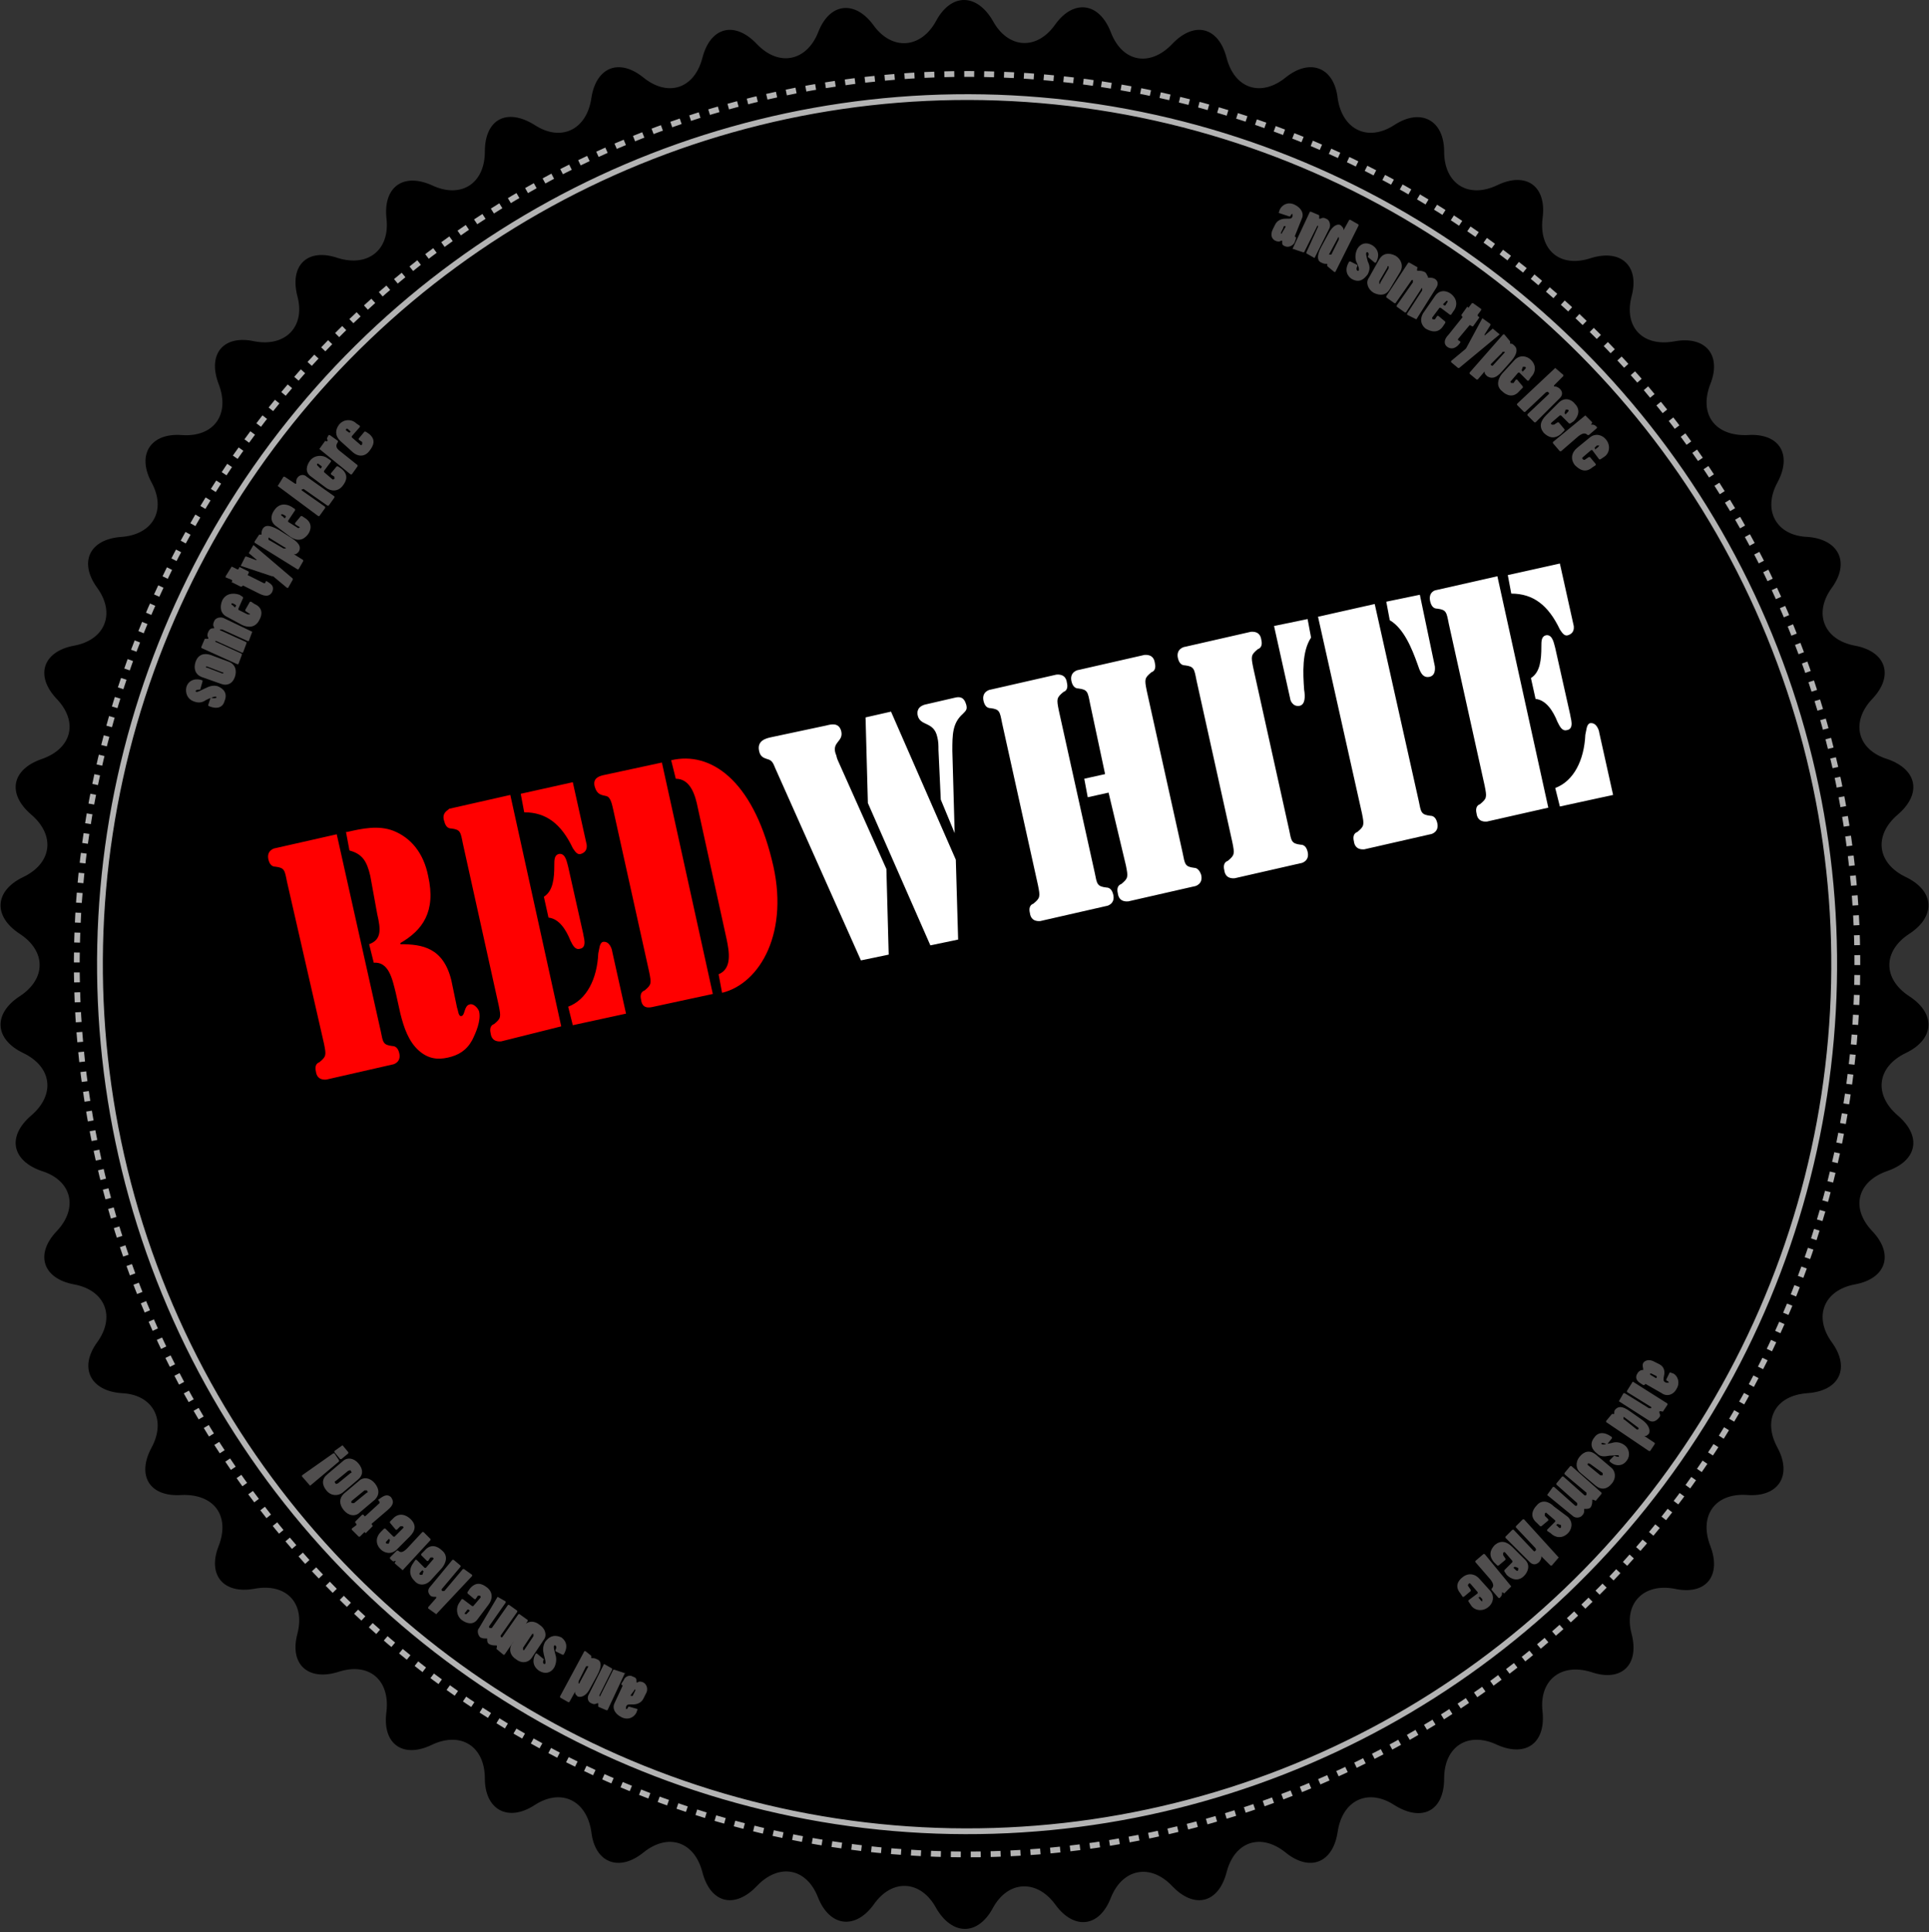 <?xml version="1.0" encoding="utf-8"?>
<!-- Generator: Adobe Illustrator 22.1.0, SVG Export Plug-In . SVG Version: 6.00 Build 0)  -->
<svg version="1.1" xmlns="http://www.w3.org/2000/svg" xmlns:xlink="http://www.w3.org/1999/xlink" x="0px" y="0px"
	 viewBox="0 0 166.7 167" style="enable-background:new 0 0 166.7 167;" xml:space="preserve">
<rect x="0" y="0" width="166.7" height="167" fill="#333333" stroke="none"/>
<style type="text/css">
	.st0{opacity:0.7;fill:#726F6F;}
	.st1{fill:#FF0000;}
	.st2{fill:#FFFFFF;}
	.st3{fill:none;}
	.st4{opacity:0.7;}
	.st5{fill:none;stroke:#FFFFFF;stroke-width:0.5;stroke-miterlimit:10;stroke-dasharray:0.86,0.86;}
	.st6{opacity:0.7;fill:none;stroke:#FFFFFF;stroke-width:0.5;stroke-miterlimit:10;}
</style>
<g id="black_x5F_background">
	<g id="bg_x5F_path">
		<path d="M80.9,1.8c1.3-2.4,3.5-2.4,4.9,0c1.3,2.4,3.8,2.6,5.4,0.3C92.8-0.1,95,0.2,96,2.8c1,2.6,3.4,3,5.3,1c1.9-2,4-1.5,4.7,1.2
			c0.7,2.7,3,3.4,5.1,1.7c2.1-1.7,4.2-0.9,4.5,1.8c0.4,2.7,2.6,3.8,4.9,2.3c2.3-1.5,4.3-0.4,4.3,2.3c0,2.8,2.1,4.1,4.6,2.9
			c2.5-1.2,4.3,0.1,3.9,2.9c-0.3,2.7,1.5,4.3,4.2,3.4c2.6-0.8,4.2,0.7,3.5,3.3c-0.7,2.7,1,4.4,3.7,3.9c2.7-0.5,4.1,1.2,3.1,3.7
			c-1,2.6,0.4,4.5,3.2,4.4c2.8-0.2,3.9,1.7,2.6,4.1c-1.3,2.4-0.1,4.6,2.6,4.7c2.7,0.2,3.7,2.2,2.1,4.4c-1.6,2.2-0.7,4.5,2,5
			c2.7,0.5,3.4,2.6,1.5,4.6c-1.9,2-1.3,4.4,1.3,5.2c2.6,0.9,3,3,0.9,4.8c-2.1,1.8-1.8,4.2,0.7,5.4c2.5,1.2,2.6,3.4,0.3,4.9
			c-2.3,1.5-2.3,3.9,0,5.4c2.3,1.5,2.2,3.7-0.3,4.9c-2.5,1.2-2.8,3.6-0.7,5.4c2.1,1.8,1.7,3.9-0.9,4.8c-2.6,0.9-3.2,3.2-1.3,5.2
			c1.9,2,1.2,4.1-1.5,4.6c-2.7,0.5-3.6,2.8-2,5c1.6,2.2,0.7,4.2-2.1,4.4c-2.8,0.2-3.9,2.3-2.6,4.7c1.3,2.4,0.1,4.3-2.6,4.1
			c-2.8-0.2-4.2,1.8-3.2,4.4c1,2.6-0.4,4.3-3.1,3.7c-2.7-0.5-4.4,1.3-3.7,3.9c0.7,2.7-0.9,4.2-3.5,3.3c-2.6-0.8-4.5,0.7-4.2,3.4
			c0.3,2.7-1.4,4-3.9,2.9c-2.5-1.2-4.6,0.1-4.6,2.9c0,2.8-1.9,3.8-4.3,2.3c-2.3-1.5-4.5-0.4-4.9,2.3c-0.4,2.7-2.4,3.5-4.5,1.8
			c-2.1-1.7-4.4-1-5.1,1.7c-0.7,2.7-2.8,3.2-4.7,1.2c-1.9-2-4.3-1.5-5.3,1c-1,2.6-3.2,2.8-4.8,0.6c-1.6-2.2-4.1-2.1-5.4,0.3
			c-1.3,2.4-3.5,2.4-4.9,0c-1.3-2.4-3.8-2.6-5.4-0.3c-1.6,2.2-3.8,1.9-4.8-0.6c-1-2.6-3.4-3-5.3-1c-1.9,2-4,1.5-4.7-1.2
			c-0.7-2.7-3-3.4-5.1-1.7c-2.1,1.7-4.2,0.9-4.5-1.8c-0.4-2.7-2.6-3.8-4.9-2.3c-2.3,1.5-4.3,0.4-4.3-2.3c0-2.8-2.1-4.1-4.6-2.9
			c-2.5,1.2-4.3-0.1-3.9-2.9c0.3-2.7-1.5-4.3-4.2-3.4c-2.6,0.8-4.2-0.7-3.5-3.3c0.7-2.7-1-4.4-3.7-3.9c-2.7,0.5-4.1-1.2-3.1-3.7
			c1-2.6-0.4-4.5-3.2-4.4c-2.8,0.2-3.9-1.7-2.6-4.1c1.3-2.4,0.1-4.6-2.6-4.7c-2.7-0.2-3.7-2.2-2.1-4.4c1.6-2.2,0.7-4.5-2-5
			c-2.7-0.5-3.4-2.6-1.5-4.6c1.9-2,1.3-4.4-1.3-5.2c-2.6-0.9-3-3-0.9-4.8c2.1-1.8,1.8-4.2-0.7-5.4c-2.5-1.2-2.6-3.4-0.3-4.9
			c2.3-1.5,2.3-3.9,0-5.4c-2.3-1.5-2.2-3.7,0.3-4.9c2.5-1.2,2.8-3.6,0.7-5.4c-2.1-1.8-1.7-3.9,0.9-4.8c2.6-0.9,3.2-3.2,1.3-5.2
			c-1.9-2-1.2-4.1,1.5-4.6c2.7-0.5,3.6-2.8,2-5c-1.6-2.2-0.7-4.2,2.1-4.4c2.7-0.2,3.9-2.3,2.6-4.7c-1.3-2.4-0.1-4.3,2.6-4.1
			c2.8,0.2,4.2-1.8,3.2-4.4c-1-2.6,0.4-4.3,3.1-3.7c2.7,0.5,4.4-1.3,3.7-3.9c-0.7-2.7,0.9-4.2,3.5-3.3c2.6,0.8,4.5-0.7,4.2-3.4
			c-0.3-2.7,1.4-4,3.9-2.9c2.5,1.2,4.6-0.1,4.6-2.9c0-2.8,1.9-3.8,4.3-2.3c2.3,1.5,4.5,0.4,4.9-2.3c0.4-2.7,2.4-3.5,4.5-1.8
			c2.1,1.7,4.4,1,5.1-1.7c0.7-2.7,2.8-3.2,4.7-1.2c1.9,2,4.3,1.5,5.3-1c1-2.6,3.2-2.8,4.8-0.6C77.1,4.4,79.6,4.2,80.9,1.8z"/>
	</g>
</g>
<g id="Grp_x5F_letters_around">
	<path id="letters_x5F_compound" class="st0" d="M17.3,59.6C17.3,59.6,17.3,59.6,17.3,59.6c-0.2,0-0.3,0-0.4,0.1c0,0,0,0.1,0.1,0.1
		c0.1,0,0.3-0.1,0.7-0.3c0.4-0.2,0.7-0.3,1.1-0.2c0.5,0.2,0.9,0.6,0.6,1.3C19.3,61,18.9,61.4,18,61c0,0,0,0,0-0.1l0.2-0.6
		c0,0,0,0,0.1,0c0.2,0.1,0.4,0,0.4,0c0-0.1,0-0.1-0.1-0.1c-0.1,0-0.4,0.1-0.8,0.3c-0.3,0.2-0.6,0.3-1.1,0.1
		c-0.5-0.2-0.7-0.7-0.6-1.2c0.2-0.7,0.9-0.8,1.4-0.6c0,0,0,0,0,0.1L17.3,59.6z M17.4,58.5c-0.5-0.2-0.7-0.7-0.5-1.3
		c0.2-0.6,0.7-0.8,1.3-0.6l1.6,0.6c0.5,0.2,0.7,0.7,0.5,1.3c-0.2,0.6-0.7,0.8-1.2,0.6L17.4,58.5z M19.2,58.2c0.1,0,0.1,0,0.1,0
		c0-0.1,0-0.1-0.1-0.1l-1.3-0.5c-0.1,0-0.1,0-0.1,0c0,0.1,0,0.1,0.1,0.1L19.2,58.2z M21.8,54.6C21.9,54.6,21.9,54.6,21.8,54.6
		l-0.3,0.8c0,0,0,0-0.1,0l-2.2-1c-0.1,0-0.1,0-0.2,0c0,0,0,0.1,0.1,0.1l2.2,1c0,0,0,0,0,0.1l-0.3,0.8c0,0,0,0-0.1,0l-2.2-1
		c-0.1,0-0.1,0-0.1,0c0,0,0,0.1,0.1,0.1l2.2,1c0,0,0,0,0,0.1l-0.3,0.8c0,0,0,0-0.1,0L17.4,56c0,0,0,0,0-0.1l0.3-0.7c0,0,0.3,0,0.3,0
		c0,0,0,0,0-0.1c-0.1-0.1-0.1-0.3,0-0.5c0.1-0.2,0.2-0.3,0.4-0.3c0.1,0,0.1,0,0.1,0c0,0,0-0.1,0-0.1c-0.1-0.1-0.1-0.3,0-0.5
		c0.1-0.3,0.5-0.4,0.8-0.3L21.8,54.6z M19.6,53.3C19,53,19,52.4,19.2,51.9c0.3-0.6,0.9-0.7,1.5-0.5l0.3,0.2c0,0,0,0,0,0.1l-0.4,0.9
		c0,0,0,0,0,0.1l0.8,0.4c0.1,0,0.1,0,0.2,0c0,0,0-0.1-0.1-0.1l-0.3-0.2c0,0,0,0,0-0.1l0.4-0.7c0,0,0.1,0,0.1,0l0.3,0.2
		c0.7,0.3,0.7,0.9,0.4,1.4c-0.3,0.6-0.9,0.7-1.5,0.4L19.6,53.3z M20.3,52.5C20.3,52.5,20.3,52.5,20.3,52.5c0.1-0.1,0.1-0.2,0.1-0.2
		c-0.3-0.2-0.4-0.2-0.4-0.1c0,0,0,0.1,0.1,0.1L20.3,52.5z M21,50.6C21,50.6,21,50.6,21,50.6c-0.1,0.1-0.1,0.1-0.2,0.1l-0.8-0.4
		c0,0,0,0,0,0c0.1-0.1,0.1-0.1,0-0.2l-0.5-0.2c0,0,0,0,0-0.1L20,49c0-0.1,0,0,0.1,0l0.4,0.2c0,0,0.1,0,0.1,0
		c0.1-0.2,0.1-0.2,0.1-0.2l0.8,0.4c0,0,0,0,0,0.1c-0.1,0.2-0.1,0.2-0.1,0.2l1.4,0.7c0,0,0.1,0,0.1,0c0.1-0.2,0.1-0.2,0.1-0.2
		c0.3,0.2,0.8,0.4,0.5,1c-0.2,0.3-0.5,0.4-1.1,0.1L21,50.6z M20.8,48.9C20.8,48.9,20.8,48.9,20.8,48.9l0.4-0.8c0,0,0,0,0.1,0
		l0.8,0.3c0,0,0,0,0.1,0c0,0,0,0,0,0l-0.7-0.6c0,0,0,0,0,0l0.4-0.7c0,0,0,0,0,0l3.4,2.9c0,0,0,0,0,0.1l-0.4,0.7c0,0,0,0-0.1,0
		l-1.2-1c0,0,0,0-0.1,0L20.8,48.9z M22.4,46.2c0,0,0.2,0,0.2,0c0,0,0,0,0-0.1c0-0.1,0-0.2,0.1-0.4c0.2-0.3,0.5-0.4,1.4,0.1l1.1,0.7
		c0.8,0.5,0.8,0.9,0.6,1.2c-0.1,0.1-0.2,0.2-0.3,0.2c0,0-0.1,0-0.1,0c0,0,0,0,0,0l0.8,0.5c0,0,0,0.1,0,0.1l-0.4,0.7c0,0,0,0-0.1,0
		L22,46.9c0,0,0-0.1,0-0.1L22.4,46.2z M24.5,47.4c0.1,0,0.2,0,0.2,0c0,0,0-0.1-0.1-0.1l-1.3-0.8c0,0-0.1-0.1-0.1,0c0,0,0,0.1,0,0.1
		c0,0,0,0.1,0.1,0.1L24.5,47.4z M23.9,45.5c-0.6-0.4-0.5-1-0.2-1.4c0.4-0.6,1-0.6,1.5-0.3l0.3,0.2c0,0,0,0,0,0.1L24.9,45
		c0,0,0,0,0,0.1l0.8,0.5c0.1,0.1,0.1,0,0.2,0c0,0,0-0.1-0.1-0.1l-0.3-0.2c0,0,0,0,0-0.1l0.5-0.6c0,0,0.1,0,0.1,0l0.3,0.2
		c0.6,0.4,0.5,1,0.2,1.4c-0.4,0.5-0.9,0.6-1.5,0.2L23.9,45.5z M24.6,44.8C24.6,44.8,24.7,44.8,24.6,44.8c0.1-0.1,0.1-0.1,0.1-0.2
		c-0.3-0.2-0.4-0.2-0.4-0.1c0,0,0,0.1,0.1,0.1L24.6,44.8z M24,42C24,41.9,24,41.9,24,42l0.5-0.8c0,0,0,0,0.1,0l0.9,0.6
		c0,0,0.1,0,0.1,0c0,0,0,0,0-0.1c0-0.1,0-0.3,0.1-0.4c0.1-0.2,0.5-0.4,0.8-0.1l2.4,1.7c0,0,0,0,0,0.1l-0.5,0.7c0,0,0,0-0.1,0l-2-1.4
		c-0.1-0.1-0.1,0-0.2,0s0,0.1,0,0.1l2,1.4c0,0,0,0,0,0.1l-0.5,0.7c0,0-0.1,0-0.1,0L24,42z M26.9,41.2c-0.6-0.4-0.4-1-0.1-1.4
		c0.4-0.5,1.1-0.5,1.5-0.2l0.3,0.2c0,0,0,0.1,0,0.1L28,40.7c0,0,0,0,0,0.1l0.7,0.6c0.1,0.1,0.1,0,0.2,0c0,0,0-0.1,0-0.2L28.6,41
		c0,0,0,0,0-0.1l0.5-0.6c0,0,0.1,0,0.1,0l0.3,0.2c0.6,0.5,0.5,1,0.1,1.5c-0.4,0.5-1,0.5-1.5,0.1L26.9,41.2z M27.7,40.5
		C27.7,40.5,27.7,40.5,27.7,40.5c0.1-0.1,0.1-0.1,0.1-0.2c-0.3-0.2-0.3-0.3-0.4-0.2c0,0,0,0.1,0,0.1L27.7,40.5z M27.6,38.8
		C27.6,38.7,27.6,38.7,27.6,38.8l0.5-0.7c0,0,0.2,0.1,0.2,0c0,0,0,0,0-0.1c-0.1-0.1,0-0.2,0.1-0.4c0,0,0,0,0.1,0l0.7,0.5
		c0,0,0,0,0,0.1C29,38.5,29,38.7,29.4,39l1.5,1.2c0,0,0,0.1,0,0.1L30.4,41c0,0,0,0-0.1,0L27.6,38.8z M29.4,38.1
		c-0.5-0.5-0.4-1-0.1-1.4c0.4-0.5,1.1-0.5,1.5-0.1l0.3,0.2c0,0,0,0.1,0,0.1l-0.7,0.8c0,0,0,0,0,0.1l0.7,0.6c0.1,0.1,0.1,0.1,0.2,0
		c0,0,0-0.1,0-0.2l-0.3-0.2c0,0,0,0,0-0.1l0.5-0.6c0,0,0.1,0,0.1,0l0.3,0.2c0.6,0.5,0.4,1,0,1.5c-0.4,0.5-1,0.5-1.5,0L29.4,38.1z
		 M30.2,37.4C30.2,37.4,30.2,37.4,30.2,37.4c0.1-0.1,0.1-0.1,0.1-0.1C30,37,30,37,29.9,37.1c0,0,0,0.1,0,0.1L30.2,37.4z M110.5,18.4
		c0,0,0,0,0.1-0.3c0.2-0.4,0.7-0.7,1.3-0.4c0.6,0.3,0.8,0.8,0.6,1.2l-0.6,1.5c0,0,0,0.1,0.1,0.1c0,0,0,0,0,0.1l-0.1,0.3
		c-0.1,0.3-0.5,0.5-0.8,0.4c-0.3-0.1-0.3-0.2-0.3-0.4c0-0.1,0-0.1,0-0.1c0,0,0,0-0.1,0c-0.1,0.1-0.3,0.1-0.5,0
		c-0.2-0.1-0.5-0.4-0.2-1l0.2-0.4c0.2-0.4,0.6-0.5,0.9-0.5c0.5,0,0.5,0,0.6-0.2c0-0.1,0-0.1,0-0.2c-0.1,0-0.1,0-0.2,0.2
		c0,0,0,0-0.1,0L110.5,18.4z M111.1,19.6C111.1,19.6,111.1,19.6,111.1,19.6c0-0.1-0.2-0.1-0.2,0.1l-0.2,0.4c0,0.1,0,0.1,0,0.1
		s0.1,0,0.1-0.1L111.1,19.6z M111.7,21.5C111.7,21.5,111.7,21.5,111.7,21.5l1.5-3.2c0,0,0,0,0.1,0l0.7,0.3c0,0,0,0.3,0,0.3
		c0,0,0,0,0.1,0c0.2-0.1,0.3-0.1,0.5,0c0.3,0.1,0.4,0.5,0.3,0.8l-1.3,2.6c0,0,0,0,0,0l-0.7-0.4c0,0,0,0,0-0.1l1-2.2
		c0-0.1,0-0.1,0-0.1c0,0-0.1,0-0.1,0.1l-1.1,2.2c0,0,0,0-0.1,0L111.7,21.5z M114.7,23c0,0,0-0.2,0-0.2c0,0,0,0-0.1,0
		c-0.1,0-0.2,0-0.4-0.1c-0.3-0.1-0.5-0.5,0-1.4l0.6-1.1c0.4-0.8,0.9-0.9,1.1-0.7c0.1,0.1,0.2,0.2,0.2,0.3c0,0,0,0.1,0,0.1
		c0,0,0,0,0,0l0.5-0.9c0,0,0,0,0.1,0l0.7,0.4c0,0,0,0,0,0.1l-2,4c0,0-0.1,0-0.1,0L114.7,23z M115.7,20.7c0-0.1,0-0.2,0-0.2
		c0,0-0.1,0-0.1,0.1l-0.7,1.3c0,0-0.1,0.1,0,0.1c0,0,0,0,0.1,0c0,0,0.1,0,0.1-0.1L115.7,20.7z M118.2,22.2
		C118.2,22.2,118.2,22.2,118.2,22.2c0.1-0.2,0.1-0.3,0-0.4c0,0-0.1,0-0.1,0c-0.1,0.1,0,0.4,0.1,0.8c0.2,0.4,0.2,0.7,0,1.1
		c-0.3,0.4-0.7,0.8-1.4,0.4c-0.3-0.2-0.7-0.7-0.2-1.5c0,0,0,0,0.1,0l0.6,0.3c0,0,0,0,0,0.1c-0.1,0.2-0.1,0.3,0,0.4c0,0,0.1,0,0.1,0
		c0.1-0.1,0-0.4-0.2-0.8c-0.1-0.3-0.1-0.7,0.1-1.1c0.3-0.5,0.8-0.6,1.3-0.3c0.6,0.4,0.6,1,0.3,1.5c0,0-0.1,0-0.1,0L118.2,22.2z
		 M119.2,22.4c0.3-0.5,0.8-0.6,1.4-0.3c0.5,0.3,0.7,0.9,0.4,1.4l-0.9,1.5c-0.3,0.5-0.8,0.6-1.4,0.3c-0.5-0.3-0.7-0.9-0.4-1.3
		L119.2,22.4z M119.2,24.3c0,0.1,0,0.1,0,0.2s0.1,0,0.1-0.1l0.7-1.2c0-0.1,0-0.1,0-0.2c-0.1,0-0.1,0-0.1,0.1L119.2,24.3z
		 M122.4,27.6C122.4,27.6,122.3,27.6,122.4,27.6l-0.8-0.4c0,0,0-0.1,0-0.1l1.3-2c0-0.1,0-0.1,0-0.2c0,0-0.1,0-0.1,0.1l-1.3,2
		c0,0,0,0-0.1,0l-0.7-0.5c0,0,0,0,0-0.1l1.4-2c0-0.1,0-0.1,0-0.2c0,0-0.1,0-0.1,0l-1.4,2c0,0,0,0-0.1,0l-0.7-0.5c0,0,0,0,0-0.1
		l1.9-2.9c0,0,0,0,0.1,0l0.7,0.4c0,0-0.1,0.3,0,0.3c0,0,0,0,0.1,0c0.1,0,0.3,0,0.5,0.1c0.2,0.1,0.2,0.3,0.3,0.4c0,0.1,0,0.1,0,0.1
		c0,0,0,0,0.1,0c0.2,0,0.3,0,0.5,0.1c0.3,0.2,0.3,0.5,0.1,0.8L122.4,27.6z M124,25.6c0.4-0.6,1-0.5,1.4-0.2c0.5,0.4,0.6,1,0.2,1.5
		l-0.2,0.3c0,0-0.1,0-0.1,0l-0.8-0.6c0,0,0,0-0.1,0l-0.6,0.8c-0.1,0.1,0,0.1,0,0.2c0,0,0.1,0,0.2,0l0.2-0.3c0,0,0,0,0.1,0l0.6,0.5
		c0,0,0,0.1,0,0.1l-0.2,0.3c-0.4,0.6-1,0.5-1.5,0.2c-0.5-0.4-0.5-1-0.1-1.5L124,25.6z M124.7,26.3C124.7,26.3,124.7,26.4,124.7,26.3
		c0.1,0.1,0.1,0.1,0.2,0.1c0.2-0.3,0.2-0.3,0.2-0.4c0,0-0.1,0-0.1,0L124.7,26.3z M126.4,27.4C126.5,27.4,126.5,27.4,126.4,27.4
		c-0.1-0.1-0.1-0.1-0.1-0.2l0.5-0.7c0,0,0,0,0,0c0.1,0.1,0.1,0.1,0.1,0.1l0.3-0.4c0,0,0,0,0.1,0l0.7,0.5c0,0,0,0,0,0.1l-0.3,0.4
		c0,0,0,0.1,0,0.1c0.1,0.1,0.2,0.1,0.1,0.2l-0.5,0.7c0,0,0,0-0.1,0c-0.1-0.1-0.2-0.1-0.2-0.1l-1,1.2c0,0,0,0,0,0.1
		c0.2,0.1,0.2,0.1,0.2,0.2c-0.2,0.3-0.6,0.7-1.1,0.4c-0.3-0.2-0.4-0.6,0.1-1.1L126.4,27.4z M128.1,27.5
		C128.1,27.5,128.1,27.5,128.1,27.5l0.7,0.5c0,0,0,0,0,0.1l-0.5,0.8c0,0,0,0,0,0.1c0,0,0,0,0,0l0.7-0.6c0,0,0,0,0,0l0.6,0.5
		c0,0,0,0,0,0l-3.5,2.9c0,0,0,0-0.1,0l-0.6-0.5c0,0,0,0,0-0.1l1.2-1c0,0,0,0,0.1-0.1L128.1,27.5z M130.5,29.5c0,0,0,0.2,0,0.2
		c0,0,0,0,0.1,0c0.1,0,0.2,0.1,0.3,0.2c0.2,0.2,0.3,0.6-0.3,1.3l-0.8,0.9c-0.6,0.7-1,0.6-1.3,0.4c-0.1-0.1-0.2-0.2-0.2-0.3
		c0,0,0-0.1,0-0.1c0,0,0,0,0,0l-0.6,0.7c0,0-0.1,0-0.1,0l-0.6-0.5c0,0,0-0.1,0-0.1l2.9-3.3c0,0,0.1,0,0.1,0L130.5,29.5z M128.9,31.4
		c-0.1,0.1-0.1,0.1,0,0.2c0,0,0.1,0,0.1,0l1-1.1c0,0,0.1-0.1,0-0.1c0,0,0,0-0.1,0c0,0-0.1,0-0.1,0.1L128.9,31.4z M130.9,31.1
		c0.5-0.5,1.1-0.3,1.4,0c0.5,0.5,0.4,1.1,0,1.5l-0.2,0.3c0,0-0.1,0-0.1,0l-0.7-0.7c0,0,0,0-0.1,0l-0.6,0.7c-0.1,0.1-0.1,0.1,0,0.2
		c0,0,0.1,0,0.2,0l0.2-0.3c0,0,0,0,0.1,0l0.5,0.6c0,0,0,0.1,0,0.1l-0.3,0.3c-0.5,0.6-1.1,0.4-1.5,0c-0.5-0.4-0.4-1,0-1.5L130.9,31.1
		z M131.5,32C131.5,32,131.5,32,131.5,32c0.1,0.1,0.1,0.2,0.1,0.1c0.3-0.3,0.3-0.3,0.2-0.4c0,0-0.1,0-0.2,0L131.5,32z M134.4,31.8
		C134.5,31.8,134.5,31.8,134.4,31.8l0.7,0.6c0,0,0,0.1,0,0.1l-0.8,0.8c0,0,0,0,0,0.1c0,0,0,0,0.1,0c0.1,0,0.3,0.1,0.4,0.2
		c0.2,0.2,0.3,0.5,0,0.8l-2.1,2.1c0,0,0,0-0.1,0l-0.6-0.6c0,0,0,0,0-0.1l1.8-1.7c0.1-0.1,0.1-0.1,0-0.2s-0.1,0-0.2,0l-1.8,1.7
		c0,0,0,0-0.1,0l-0.6-0.6c0,0,0-0.1,0-0.1L134.4,31.8z M134.7,34.8c0.5-0.5,1.1-0.3,1.4,0.1c0.5,0.5,0.3,1.1-0.1,1.5l-0.3,0.2
		c0,0-0.1,0-0.1,0l-0.7-0.7c0,0,0,0-0.1,0l-0.7,0.6c-0.1,0.1-0.1,0.1,0,0.2c0,0,0.1,0,0.2,0l0.3-0.2c0,0,0,0,0.1,0l0.5,0.6
		c0,0,0,0.1,0,0.1l-0.3,0.3c-0.6,0.5-1.1,0.3-1.5-0.1c-0.4-0.5-0.3-1,0.2-1.5L134.7,34.8z M135.2,35.7
		C135.2,35.7,135.2,35.7,135.2,35.7c0.1,0.1,0.1,0.2,0.1,0.1c0.3-0.3,0.3-0.3,0.2-0.4c0,0-0.1,0-0.2,0L135.2,35.7z M137,35.9
		C137,35.9,137,35.9,137,35.9l0.6,0.6c0,0-0.1,0.2-0.1,0.2c0,0,0,0,0.1,0c0.1,0,0.2,0,0.4,0.2c0,0,0,0,0,0.1l-0.7,0.6c0,0,0,0-0.1,0
		c-0.2-0.2-0.4-0.2-0.8,0.1l-1.5,1.3c0,0-0.1,0-0.1,0l-0.6-0.7c0,0,0,0,0-0.1L137,35.9z M137.4,37.8c0.5-0.4,1.1-0.2,1.4,0.2
		c0.4,0.5,0.3,1.2-0.2,1.5l-0.3,0.2c0,0-0.1,0-0.1,0l-0.6-0.8c0,0,0,0-0.1,0l-0.7,0.6c-0.1,0.1-0.1,0.1,0,0.2c0,0,0.1,0.1,0.2,0
		l0.3-0.2c0,0,0,0,0.1,0l0.5,0.6c0,0,0,0.1,0,0.1l-0.3,0.2c-0.6,0.5-1.1,0.2-1.5-0.2c-0.4-0.5-0.3-1.1,0.2-1.5L137.4,37.8z
		 M137.8,38.7C137.8,38.7,137.8,38.7,137.8,38.7c0.1,0.2,0.1,0.2,0.1,0.1c0.3-0.2,0.3-0.3,0.3-0.3c0,0-0.1,0-0.2,0L137.8,38.7z
		 M144.3,118.6c0,0,0,0,0.3,0.1c0.4,0.2,0.6,0.8,0.3,1.3c-0.3,0.6-0.9,0.7-1.3,0.4l-1.4-0.8c0,0,0,0-0.1,0.1c0,0,0,0-0.1,0l-0.3-0.2
		c-0.3-0.2-0.4-0.5-0.2-0.8c0.1-0.2,0.3-0.3,0.4-0.3c0.1,0,0.1,0,0.1,0c0,0,0,0,0-0.1c0-0.1-0.1-0.3,0-0.5c0.1-0.2,0.5-0.4,1-0.1
		l0.4,0.2c0.4,0.2,0.5,0.6,0.4,1c-0.1,0.5,0,0.5,0.2,0.6c0.1,0,0.1,0,0.2,0c0-0.1,0-0.1-0.2-0.2c0,0,0,0,0-0.1L144.3,118.6z
		 M143.1,119.1C143.1,119.1,143.1,119.1,143.1,119.1c0.1,0,0.1-0.2,0-0.2l-0.4-0.2c-0.1,0-0.1,0-0.1,0s0,0.1,0,0.1L143.1,119.1z
		 M141.1,119.4C141.1,119.4,141.1,119.4,141.1,119.4l3,1.9c0,0,0,0,0,0.1l-0.4,0.6c0,0-0.3-0.1-0.3,0c0,0,0,0,0,0.1
		c0.1,0.2,0.1,0.3-0.1,0.5c-0.2,0.2-0.5,0.4-0.9,0.1l-2.5-1.6c0,0,0,0,0,0l0.4-0.7c0,0,0,0,0.1,0l2.1,1.3c0.1,0,0.1,0,0.2,0
		c0,0,0-0.1,0-0.1l-2.1-1.3c0,0,0,0,0-0.1L141.1,119.4z M139.3,122.2c0,0,0.2,0,0.2,0c0,0,0,0,0-0.1c0-0.1,0-0.2,0.1-0.3
		c0.2-0.2,0.5-0.4,1.3,0.2l1,0.7c0.7,0.5,0.7,1,0.6,1.2c-0.1,0.1-0.2,0.2-0.3,0.2c0,0-0.1,0-0.1,0c0,0,0,0,0,0l0.9,0.6
		c0,0,0,0.1,0,0.1l-0.4,0.6c0,0,0,0-0.1,0l-3.7-2.5c0,0,0-0.1,0-0.1L139.3,122.2z M141.4,123.5c0.1,0.1,0.2,0,0.2,0c0,0,0-0.1,0-0.1
		l-1.2-0.9c0,0-0.1-0.1-0.1,0c0,0,0,0,0,0.1c0,0,0,0.1,0.1,0.1L141.4,123.5z M139.5,125.8C139.5,125.8,139.6,125.8,139.5,125.8
		c0.2,0.1,0.3,0.1,0.4,0.1c0,0,0-0.1,0-0.1c-0.1-0.1-0.4,0-0.8,0c-0.5,0.1-0.8,0.1-1.1-0.2c-0.4-0.3-0.7-0.8-0.2-1.4
		c0.2-0.3,0.7-0.6,1.5,0c0,0,0,0,0,0.1l-0.4,0.5c0,0,0,0-0.1,0c-0.2-0.1-0.3-0.1-0.4-0.1c0,0,0,0.1,0,0.1c0.1,0.1,0.4,0,0.9-0.1
		c0.3-0.1,0.7-0.1,1.1,0.2c0.4,0.3,0.5,0.9,0.2,1.3c-0.4,0.6-1.1,0.5-1.5,0.1c0,0,0-0.1,0-0.1L139.5,125.8z M139.2,126.8
		c0.4,0.3,0.5,0.9,0.1,1.4s-0.9,0.6-1.4,0.2l-1.3-1.1c-0.4-0.3-0.5-0.9-0.1-1.4c0.4-0.5,0.9-0.6,1.4-0.2L139.2,126.8z M137.4,126.5
		c-0.1,0-0.1-0.1-0.2,0c0,0.1,0,0.1,0,0.1l1.1,0.9c0.1,0,0.1,0,0.2,0c0-0.1,0-0.1,0-0.2L137.4,126.5z M133.7,129.2
		C133.7,129.2,133.7,129.2,133.7,129.2l0.5-0.7c0,0,0.1,0,0.1,0l1.8,1.6c0.1,0.1,0.1,0,0.2,0c0,0,0-0.1,0-0.2l-1.8-1.6
		c0,0,0-0.1,0-0.1l0.5-0.6c0,0,0,0,0.1,0l1.8,1.6c0.1,0.1,0.1,0,0.2,0c0,0,0-0.1,0-0.2l-1.9-1.6c0,0,0,0,0-0.1l0.5-0.6
		c0,0,0,0,0.1,0l2.6,2.3c0,0,0,0,0,0.1l-0.5,0.6c0,0-0.2-0.1-0.3-0.1c0,0,0,0,0,0.1c0,0.1,0,0.3-0.1,0.5c-0.1,0.2-0.3,0.2-0.5,0.2
		c-0.1,0-0.1,0-0.1,0c0,0,0,0,0,0.1c0,0.2,0,0.3-0.2,0.5c-0.2,0.2-0.6,0.2-0.8,0L133.7,129.2z M135.5,131.1c0.5,0.5,0.3,1.1,0,1.4
		c-0.5,0.5-1.1,0.4-1.5,0l-0.3-0.2c0,0,0-0.1,0-0.1l0.7-0.7c0,0,0,0,0-0.1l-0.7-0.6c-0.1-0.1-0.1-0.1-0.2,0c0,0,0,0.1,0,0.2l0.3,0.3
		c0,0,0,0,0,0.1l-0.6,0.5c0,0-0.1,0-0.1,0l-0.3-0.3c-0.6-0.5-0.4-1.1,0-1.5c0.4-0.5,1-0.4,1.5,0.1L135.5,131.1z M134.6,131.7
		C134.6,131.7,134.6,131.7,134.6,131.7c-0.1,0.1-0.2,0.1-0.1,0.1c0.3,0.3,0.3,0.3,0.4,0.2c0,0,0-0.1,0-0.2L134.6,131.7z
		 M134.7,134.6C134.8,134.6,134.8,134.6,134.7,134.6l-0.6,0.7c0,0-0.1,0-0.1,0l-0.8-0.8c0,0,0,0,0,0c0,0,0,0,0,0.1
		c0,0.1-0.1,0.3-0.2,0.4c-0.2,0.2-0.5,0.3-0.8,0l-2.1-2.1c0,0,0,0,0-0.1l0.6-0.6c0,0,0,0,0.1,0l1.7,1.8c0.1,0.1,0.1,0.1,0.2,0
		s0-0.1,0-0.2l-1.7-1.8c0,0,0,0,0-0.1l0.6-0.6c0,0,0.1,0,0.1,0L134.7,134.6z M131.8,134.8c0.5,0.5,0.2,1.1-0.1,1.4
		c-0.5,0.5-1.1,0.3-1.5-0.1l-0.2-0.3c0,0,0-0.1,0-0.1l0.7-0.7c0,0,0,0,0-0.1l-0.6-0.7c-0.1-0.1-0.1-0.1-0.2,0c0,0,0,0.1,0,0.2
		l0.2,0.3c0,0,0,0,0,0.1l-0.6,0.5c0,0-0.1,0-0.1,0l-0.3-0.3c-0.5-0.6-0.3-1.1,0.1-1.5c0.5-0.4,1-0.3,1.5,0.2L131.8,134.8z
		 M130.9,135.4C130.9,135.3,130.9,135.4,130.9,135.4c-0.1,0.1-0.2,0.1-0.1,0.1c0.3,0.3,0.3,0.3,0.4,0.2c0,0,0-0.1,0-0.2L130.9,135.4
		z M130.6,137.1C130.6,137.1,130.6,137.2,130.6,137.1l-0.6,0.6c0,0-0.2-0.1-0.2-0.1c0,0,0,0,0,0.1c0,0.1,0,0.2-0.2,0.4
		c0,0,0,0-0.1,0l-0.6-0.7c0,0,0,0,0-0.1c0.2-0.2,0.2-0.4-0.1-0.8l-1.3-1.5c0,0,0-0.1,0-0.1l0.7-0.6c0,0,0,0,0.1,0L130.6,137.1z
		 M128.8,137.5c0.4,0.5,0.2,1.1-0.2,1.4c-0.5,0.4-1.2,0.3-1.5-0.2l-0.2-0.3c0,0,0-0.1,0-0.1l0.8-0.6c0,0,0,0,0-0.1l-0.6-0.7
		c-0.1-0.1-0.1-0.1-0.2,0c0,0-0.1,0.1,0,0.2l0.2,0.3c0,0,0,0,0,0.1l-0.6,0.5c0,0-0.1,0-0.1,0l-0.2-0.3c-0.5-0.6-0.2-1.1,0.2-1.4
		c0.5-0.4,1.1-0.3,1.5,0.2L128.8,137.5z M127.9,138C127.9,137.9,127.8,137.9,127.9,138c-0.2,0.1-0.2,0.1-0.1,0.1
		c0.2,0.3,0.3,0.3,0.3,0.3c0,0,0-0.1,0-0.2L127.9,138z M55.1,147.7c0,0,0,0-0.1,0.3c-0.2,0.4-0.7,0.7-1.3,0.4
		c-0.6-0.3-0.8-0.8-0.6-1.2l0.7-1.5c0,0,0-0.1-0.1-0.1c0,0,0,0,0-0.1l0.2-0.3c0.1-0.3,0.5-0.5,0.8-0.3c0.3,0.1,0.3,0.2,0.3,0.4
		c0,0.1,0,0.1,0,0.1c0,0,0,0,0.1,0c0.1-0.1,0.3-0.1,0.5,0c0.2,0.1,0.5,0.5,0.2,1l-0.2,0.4c-0.2,0.4-0.6,0.5-0.9,0.5
		c-0.5,0-0.5,0-0.6,0.2c0,0.1,0,0.1,0,0.2c0.1,0,0.1,0,0.2-0.2c0,0,0,0,0.1,0L55.1,147.7z M54.5,146.5
		C54.5,146.6,54.5,146.6,54.5,146.5c0,0.1,0.2,0.1,0.2,0l0.2-0.4c0-0.1,0-0.1,0-0.1c0,0-0.1,0-0.1,0.1L54.5,146.5z M54,144.6
		C54.1,144.6,54.1,144.7,54,144.6l-1.5,3.2c0,0,0,0-0.1,0l-0.7-0.3c0,0,0-0.3,0-0.3c0,0,0,0-0.1,0c-0.2,0.1-0.3,0.1-0.5,0
		c-0.3-0.1-0.4-0.5-0.2-0.8l1.3-2.6c0,0,0,0,0,0l0.7,0.4c0,0,0,0,0,0.1l-1.1,2.2c0,0.1,0,0.1,0,0.1c0,0,0.1,0,0.1-0.1l1.1-2.2
		c0,0,0,0,0.1,0L54,144.6z M51.1,143.1c0,0,0,0.2,0,0.2c0,0,0,0,0.1,0c0.1,0,0.2,0,0.4,0.1c0.3,0.1,0.5,0.5,0,1.4l-0.6,1.1
		c-0.4,0.8-0.9,0.8-1.1,0.7c-0.1-0.1-0.2-0.2-0.2-0.3c0,0,0-0.1,0-0.1c0,0,0,0,0,0l-0.5,0.9c0,0,0,0-0.1,0l-0.7-0.4c0,0,0,0,0-0.1
		l2.1-3.9c0,0,0.1,0,0.1,0L51.1,143.1z M50,145.3c0,0.1,0,0.2,0,0.2c0,0,0.1,0,0.1-0.1l0.7-1.3c0,0,0.1-0.1,0-0.1c0,0,0,0-0.1,0
		c0,0-0.1,0-0.1,0.1L50,145.3z M47,143.4C47,143.4,47,143.5,47,143.4c-0.1,0.2-0.1,0.3,0,0.4c0,0,0.1,0,0.1,0c0.1-0.1,0-0.4-0.1-0.8
		c-0.1-0.4-0.1-0.7,0.1-1.1c0.3-0.4,0.7-0.7,1.4-0.4c0.3,0.2,0.7,0.7,0.2,1.5c0,0,0,0-0.1,0l-0.6-0.3c0,0,0,0,0-0.1
		c0.1-0.2,0.1-0.3,0-0.4c0,0-0.1,0-0.1,0c-0.1,0.1,0,0.4,0.1,0.8c0.1,0.3,0.1,0.7-0.1,1.1c-0.3,0.5-0.8,0.6-1.3,0.3
		c-0.6-0.4-0.6-1-0.3-1.5c0,0,0.1,0,0.1,0L47,143.4z M46,143.2c-0.3,0.5-0.9,0.6-1.4,0.2c-0.5-0.3-0.7-0.9-0.3-1.4l0.9-1.4
		c0.3-0.5,0.9-0.6,1.4-0.2c0.5,0.3,0.7,0.9,0.4,1.3L46,143.2z M46.1,141.4c0-0.1,0-0.1,0-0.2c-0.1,0-0.1,0-0.1,0l-0.8,1.2
		c0,0.1,0,0.1,0,0.2c0.1,0,0.1,0,0.1,0L46.1,141.4z M43,138C43,138,43,138,43,138l0.7,0.4c0,0,0,0.1,0,0.1l-1.4,2
		c-0.1,0.1,0,0.1,0,0.2c0,0,0.1,0,0.2,0l1.4-2c0,0,0,0,0.1,0l0.7,0.5c0,0,0,0,0,0.1l-1.4,2c-0.1,0.1,0,0.1,0,0.2c0,0,0.1,0,0.1,0
		l1.4-2c0,0,0,0,0.1,0l0.7,0.5c0,0,0,0,0,0.1l-2,2.9c0,0,0,0-0.1,0l-0.6-0.5c0,0,0.1-0.3,0-0.3c0,0,0,0-0.1,0c-0.1,0-0.3,0-0.5-0.1
		c-0.2-0.1-0.2-0.3-0.2-0.4c0-0.1,0-0.1,0-0.1c0,0,0,0-0.1,0c-0.2,0-0.3,0-0.5-0.1c-0.2-0.2-0.3-0.6-0.1-0.8L43,138z M41.3,139.9
		c-0.4,0.6-1,0.4-1.4,0.1c-0.5-0.4-0.5-1.1-0.2-1.5l0.2-0.3c0,0,0.1,0,0.1,0l0.8,0.6c0,0,0,0,0.1,0l0.6-0.7c0.1-0.1,0-0.1,0-0.2
		c0,0-0.1,0-0.2,0l-0.2,0.3c0,0,0,0-0.1,0l-0.6-0.5c0,0,0-0.1,0-0.1l0.2-0.3c0.5-0.6,1-0.5,1.5-0.1c0.5,0.4,0.5,1,0.1,1.5
		L41.3,139.9z M40.6,139.2C40.6,139.1,40.6,139.1,40.6,139.2c-0.1-0.1-0.1-0.1-0.2-0.1c-0.2,0.3-0.3,0.3-0.2,0.4c0,0,0.1,0,0.1,0
		L40.6,139.2z M37.7,139.5C37.7,139.6,37.7,139.6,37.7,139.5L37,139c0,0,0-0.1,0-0.1l0.7-0.8c0,0,0,0,0-0.1c0,0,0,0-0.1,0
		c-0.1,0-0.3,0-0.4-0.1c-0.2-0.2-0.3-0.5,0-0.8l1.9-2.3c0,0,0,0,0.1,0l0.6,0.5c0,0,0,0,0,0.1l-1.6,1.9c-0.1,0.1,0,0.1,0,0.2
		c0,0,0.1,0,0.2,0l1.6-1.9c0,0,0,0,0.1,0l0.7,0.5c0,0,0,0.1,0,0.1L37.7,139.5z M37.2,136.6c-0.5,0.5-1.1,0.4-1.4,0
		c-0.5-0.5-0.4-1.1-0.1-1.5l0.2-0.3c0,0,0.1,0,0.1,0l0.7,0.7c0,0,0,0,0.1,0l0.6-0.7c0.1-0.1,0.1-0.1,0-0.2c0,0-0.1,0-0.2,0l-0.2,0.3
		c0,0,0,0-0.1,0l-0.5-0.5c0,0,0-0.1,0-0.1l0.3-0.3c0.5-0.6,1.1-0.4,1.5,0c0.5,0.4,0.4,1,0,1.5L37.2,136.6z M36.6,135.8
		C36.6,135.8,36.6,135.8,36.6,135.8c-0.1-0.1-0.1-0.1-0.1-0.1c-0.3,0.3-0.3,0.3-0.2,0.4c0,0,0.1,0,0.2,0L36.6,135.8z M34.8,135.7
		C34.8,135.7,34.8,135.7,34.8,135.7l-0.7-0.6c0,0,0.1-0.2,0.1-0.2c0,0,0,0-0.1,0c-0.1,0.1-0.2,0-0.4-0.2c0,0,0,0,0-0.1l0.6-0.6
		c0,0,0,0,0.1,0c0.2,0.2,0.4,0.2,0.8-0.2l1.3-1.4c0,0,0.1,0,0.1,0l0.6,0.6c0,0,0,0,0,0.1L34.8,135.7z M34.3,133.9
		c-0.5,0.5-1.1,0.3-1.4,0c-0.5-0.5-0.4-1.1,0-1.5l0.3-0.3c0,0,0.1,0,0.1,0l0.7,0.7c0,0,0,0,0.1,0l0.7-0.7c0.1-0.1,0.1-0.1,0-0.2
		c0,0-0.1,0-0.2,0l-0.3,0.3c0,0,0,0-0.1,0l-0.5-0.6c0,0,0-0.1,0-0.1l0.3-0.3c0.5-0.5,1.1-0.3,1.5,0.1c0.5,0.5,0.4,1-0.1,1.5
		L34.3,133.9z M33.7,133.1C33.7,133.1,33.7,133,33.7,133.1c-0.1-0.1-0.1-0.2-0.1-0.1c-0.3,0.3-0.3,0.3-0.2,0.4c0,0,0.1,0,0.2,0
		L33.7,133.1z M32.1,131.7C32.1,131.8,32.1,131.8,32.1,131.7c0.1,0.1,0.1,0.2,0.1,0.2l-0.6,0.6c0,0,0,0,0,0
		c-0.1-0.1-0.1-0.1-0.1-0.1l-0.4,0.4c0,0,0,0-0.1,0l-0.6-0.6c0,0,0-0.1,0-0.1l0.4-0.3c0,0,0-0.1,0-0.1c-0.1-0.1-0.1-0.1-0.1-0.2
		l0.6-0.6c0,0,0,0,0.1,0c0.1,0.1,0.1,0.2,0.2,0.1l1.2-1.1c0,0,0,0,0-0.1c-0.1-0.2-0.2-0.2-0.1-0.2c0.3-0.2,0.7-0.6,1.1-0.2
		c0.2,0.3,0.3,0.6-0.3,1.1L32.1,131.7z M31.1,130.7c-0.4,0.4-1,0.3-1.4-0.2c-0.4-0.5-0.4-1,0-1.4l1.3-1.1c0.4-0.4,1-0.3,1.4,0.2
		c0.4,0.5,0.4,1,0,1.4L31.1,130.7z M31.7,129c0.1,0,0.1-0.1,0-0.2c0,0-0.1,0-0.2,0l-1.1,0.9c0,0-0.1,0.1,0,0.2c0,0,0.1,0,0.2,0
		L31.7,129z M29.6,129c-0.4,0.3-1,0.3-1.4-0.2c-0.4-0.5-0.4-1,0.1-1.4l1.3-1.1c0.4-0.4,1-0.3,1.4,0.2c0.4,0.5,0.4,1-0.1,1.4
		L29.6,129z M30.3,127.3c0.1,0,0.1-0.1,0-0.2c0-0.1-0.1,0-0.2,0l-1.1,0.9c-0.1,0-0.1,0.1,0,0.2c0,0.1,0.1,0,0.2,0L30.3,127.3z
		 M26.8,128.4C26.8,128.4,26.7,128.4,26.8,128.4l-0.7-0.8c0,0,0-0.1,0-0.1l2.7-1.9c0,0,0.1,0,0.1,0l0.4,0.6c0,0,0,0.1,0,0.1
		L26.8,128.4z M29.6,124.9C29.7,124.9,29.7,124.9,29.6,124.9l0.5,0.6c0,0,0,0.1,0,0.1l-0.6,0.5c0,0-0.1,0-0.1,0l-0.5-0.6
		c0,0,0-0.1,0-0.1L29.6,124.9z"/>
</g>
<g id="Letters">
	<g id="Top_Line">
		<path id="RED_x5F_compound" class="st1" d="M24.8,76.2c-0.2-1-0.2-1.2-1-1.3c-0.3,0-0.5-0.2-0.6-0.6c-0.2-0.8,0.5-1,0.6-1l5.3-1.2
			l3.8,17c0.2,1,0.2,1.2,1,1.3c0.3,0,0.5,0.2,0.6,0.6c0.2,0.8-0.5,1-0.6,1l-5.7,1.3c-0.1,0-0.8,0.1-0.9-0.7c-0.1-0.4,0-0.7,0.3-0.8
			c0.6-0.5,0.6-0.6,0.4-1.6L24.8,76.2z M29.9,71.9l0.1,0c1.3-0.3,2.7-0.6,4-0.1c1.5,0.6,2.6,1.9,3,3.9c0.7,3.1-0.5,4.7-2.4,5.8
			l0,0.1c1.9,0,3.7,0.3,4.4,3.1l0.5,2.4c0.1,0.2,0.1,0.8,0.4,0.7c0.3-0.1,0.2-0.9,0.7-1c0.3-0.1,0.7,0.3,0.8,0.6
			c0.2,0.8-0.3,1.9-0.6,2.5c-0.5,0.9-1.2,1.3-2.1,1.5c-0.9,0.2-1.7,0.1-2.5-0.6c-0.9-0.8-1.3-2-1.6-3.2l-0.4-1.8
			c-0.3-1.2-0.6-2.7-1.9-2.6l-0.4-1.6c1.1-0.4,1-1.3,0.7-2.6L32,75.7c-0.3-1.3-0.7-1.9-1.8-2.2L29.9,71.9z M38.8,69.9l5.3-1.2
			l4.4,20L43.3,90c-0.1,0-0.8,0.1-0.9-0.7c-0.1-0.4,0-0.7,0.3-0.8c0.6-0.5,0.6-0.6,0.4-1.6l-3.1-14c-0.2-1-0.2-1.2-1-1.3
			c-0.3,0-0.5-0.2-0.6-0.6C38.1,70.2,38.8,70,38.8,69.9z M45,68.6l4.5-1l1.2,5.4c0,0.1,0.1,0.6-0.5,0.8c-0.3,0.1-0.5-0.2-0.7-0.5
			c-1-2.1-2.3-3.1-4.2-3.1L45,68.6z M47,77.5c0.8-0.5,0.9-1.6,0.9-2.7c0-0.5,0-0.9,0.4-1c0.6-0.1,0.7,0.8,0.8,1.1l1.3,5.8
			c0,0.2,0.4,1.2-0.3,1.3c-0.4,0.1-0.6-0.3-0.8-0.7c-0.4-1-1-1.9-1.9-2L47,77.5z M49.1,87c1.6-0.6,2.5-2.4,2.6-4.6
			c0.1-0.4,0.1-0.9,0.4-1c0.6-0.1,0.8,0.7,0.8,0.8l1.2,5.4l-4.6,1L49.1,87z M61.6,85.9L56.5,87c-0.4,0.1-1,0.2-1.1-0.6
			c-0.1-0.4,0-0.7,0.3-0.8c0.6-0.5,0.6-0.6,0.4-1.6l-3.1-14c-0.1-0.4-0.2-1.1-0.6-1.2c-0.4-0.1-0.8-0.1-1-0.8
			c-0.2-0.7,0.3-0.9,0.7-1l5.1-1.1L61.6,85.9z M58,65.7c3.4-0.8,7,1.7,8.7,8.6c1.6,6.2-1,10.7-4.3,11.5l-0.3-1.6
			c1.2-0.5,0.9-2,0.7-3l-2.5-11.4c-0.2-1-0.6-2.5-1.9-2.5L58,65.7z"/>
		<path id="White_x5F_compound" class="st2" d="M76.8,82.5l-2.4,0.5L67,66.4c-0.2-0.5-0.3-0.7-0.7-0.8c-0.3-0.1-0.6-0.2-0.7-0.7
			c-0.2-0.9,0.6-1.1,1.1-1.2l4.7-1c0.4-0.1,1.1-0.3,1.3,0.5c0.2,0.9-0.8,0.9-0.5,1.9c0.1,0.2,0.1,0.4,0.2,0.6l4.2,9.4L76.8,82.5z
			 M77,61.5l5.6,12.8l0.2,6.9l-2.4,0.5L75,69.4L74.8,62L77,61.5z M81.3,69.1l-0.2-4.3c0-0.4,0-0.7-0.1-1.1c-0.3-1.4-1.5-0.9-1.7-1.9
			c-0.1-0.6,0.3-0.8,0.6-0.9l2.6-0.6c0.4-0.1,0.8-0.1,1,0.6c0.1,0.4,0,0.5-0.3,0.8c-0.9,0.8-0.9,1.8-0.9,3.2l0.2,7.1l0,0L81.3,69.1z
			 M94.6,75.4c0.2,1,0.2,1.2,1,1.3c0.3,0,0.5,0.2,0.6,0.6c0.2,0.8-0.5,1-0.6,1l-5.7,1.3c-0.1,0-0.8,0.1-0.9-0.7
			c-0.1-0.4,0-0.7,0.3-0.8c0.6-0.5,0.6-0.6,0.4-1.6l-3.1-14c-0.2-1-0.2-1.2-1-1.3c-0.3,0-0.5-0.2-0.6-0.6c-0.2-0.8,0.5-1,0.6-1
			l5.7-1.3c0.1,0,0.8-0.1,0.9,0.7c0.1,0.4,0,0.7-0.3,0.8c-0.6,0.5-0.6,0.6-0.4,1.6L94.6,75.4z M95.8,68.5l-1.8,0.4l-0.3-1.6l1.8-0.4
			l-1.3-6.1c-0.2-1-0.2-1.2-1-1.3c-0.3,0-0.5-0.2-0.6-0.6c-0.2-0.8,0.5-1,0.6-1l5.7-1.3c0.1,0,0.8-0.1,0.9,0.7
			c0.1,0.4,0,0.7-0.3,0.8c-0.6,0.5-0.6,0.6-0.4,1.6l3.1,14c0.2,1,0.2,1.2,1,1.3c0.3,0,0.5,0.3,0.6,0.6c0.2,0.8-0.5,1-0.6,1l-5.7,1.3
			c-0.1,0-0.8,0.1-0.9-0.7c-0.1-0.4,0-0.7,0.3-0.8c0.6-0.5,0.6-0.6,0.4-1.6L95.8,68.5z M111.4,71.7c0.2,1,0.2,1.2,1,1.3
			c0.3,0,0.5,0.2,0.6,0.6c0.2,0.8-0.5,1-0.6,1l-5.7,1.3c-0.1,0-0.8,0.1-0.9-0.7c-0.1-0.4,0-0.7,0.3-0.8c0.6-0.5,0.6-0.6,0.4-1.6
			l-3.1-14c-0.2-1-0.2-1.2-1-1.3c-0.3,0-0.5-0.2-0.6-0.6c-0.2-0.8,0.5-1,0.6-1l5.7-1.3c0.1,0,0.8-0.1,0.9,0.7c0.1,0.4,0,0.7-0.3,0.8
			c-0.6,0.5-0.6,0.6-0.4,1.6L111.4,71.7z M110.1,54.1l2.9-0.6l0.3,1.6c-0.8,1.2-0.7,3.1-0.6,4.5c0.1,0.6,0.1,1.3-0.4,1.4
			c-0.6,0.1-0.8-0.5-0.8-0.6L110.1,54.1z M113.9,53.3l4.9-1.1l3.8,17c0.2,1,0.2,1.2,1,1.3c0.3,0,0.5,0.2,0.6,0.6
			c0.2,0.8-0.5,1-0.6,1l-5.7,1.3c-0.1,0-0.8,0.1-0.9-0.7c-0.1-0.4,0-0.7,0.3-0.8c0.6-0.5,0.6-0.6,0.4-1.6L113.9,53.3z M124,57.6
			c0,0.1,0.1,0.8-0.5,0.9c-0.6,0.1-0.8-0.5-1-1.1c-0.5-1.4-1.2-3.1-2.4-3.8l-0.3-1.6l2.9-0.6L124,57.6z M124.1,51l5.3-1.2l4.4,20
			l-5.3,1.2c-0.1,0-0.8,0.1-0.9-0.7c-0.1-0.4,0-0.7,0.3-0.8c0.6-0.5,0.6-0.6,0.4-1.6l-3.1-14c-0.2-1-0.2-1.2-1-1.3
			c-0.3,0-0.5-0.2-0.6-0.6C123.4,51.2,124,51,124.1,51z M130.3,49.7l4.5-1l1.2,5.4c0,0.1,0.1,0.6-0.5,0.8c-0.3,0.1-0.5-0.2-0.7-0.5
			c-1-2.1-2.3-3.1-4.2-3.1L130.3,49.7z M132.3,58.6c0.8-0.5,0.9-1.6,0.9-2.7c0-0.5,0-0.9,0.4-1c0.6-0.1,0.7,0.8,0.8,1.1l1.3,5.8
			c0,0.2,0.4,1.2-0.3,1.3c-0.4,0.1-0.6-0.3-0.8-0.7c-0.4-1-1-1.9-1.9-2L132.3,58.6z M134.4,68.1c1.6-0.6,2.5-2.4,2.6-4.6
			c0.1-0.4,0.1-0.9,0.4-1c0.6-0.1,0.8,0.7,0.8,0.8l1.2,5.4l-4.6,1L134.4,68.1z"/>
	</g>
	<path id="_x26__True_x5F_compound" class="st3" d="M38.3,102.2c-0.1,0.3-0.1,0.4-0.1,0.7c0.1,0.3,0.1,0.4,0.2,0.6l2.5,3.6
		c0.6,0.8,0.7,0.7,1.2,0.6l0.7,1c-2.9,3.3-6.5,0.7-7.1-2.3c-0.4-2.2,0.5-4.2,1.8-5.2L38.3,102.2z M38.1,100.5
		c-0.6-0.8-1-1.9-1.2-2.9c-0.5-2.4,0.9-4.4,2.5-4.7l0.6-0.1l0.3,1.5c-0.3,0.2-0.4,0.7-0.3,1.2c0.1,0.5,0.4,0.9,0.6,1.3l6.3,9.2
		c0.3,0.4,0.5,0.8,0.9,0.9c0.3,0.1,0.4,0.2,0.4,0.5c0.1,0.6-0.3,0.7-0.4,0.8l-3.8,0.8L38.1,100.5z M40.7,92.8c1-0.1,2.1,1.1,2.4,2.4
		c0.2,1.1,0,2.4-0.6,3.1l-0.7-1c0.3-0.6,0.5-1,0.3-1.8c-0.2-0.7-0.6-1.2-1.2-1.4L40.7,92.8z M44.8,101.6c0.1-0.4,0.1-0.8,0-1.2
		c-0.2-0.8-0.6-1-0.7-1.4c-0.1-0.5,0.5-0.9,0.8-1c0.5-0.1,0.8,0.6,1,1.2c0.3,1.3,0,2.3-0.4,3.4L44.8,101.6z M45.8,91.2l3.9-0.9
		l0.5,2.1c-1.1,1.6-1,4.1-0.8,6c0.1,0.8,0.2,1.8-0.6,1.9c-0.8,0.2-1.1-0.7-1.1-0.8L45.8,91.2z M50.9,90.1l6.6-1.5l5,22.8
		c0.3,1.3,0.3,1.5,1.3,1.7c0.4,0.1,0.7,0.3,0.8,0.8c0.2,1-0.6,1.3-0.7,1.3l-7.6,1.7c-0.1,0-1,0.1-1.2-0.9c-0.1-0.5,0.1-0.9,0.4-1.1
		c0.9-0.6,0.8-0.8,0.5-2.1L50.9,90.1z M64.4,95.8c0,0.1,0.1,1.1-0.7,1.2c-0.8,0.2-1.1-0.7-1.3-1.5c-0.7-1.8-1.6-4.1-3.3-5.1
		l-0.5-2.1l3.9-0.9L64.4,95.8z M66.3,90.9C66,89.5,66,89.3,65,89.1c-0.4-0.1-0.7-0.3-0.8-0.8c-0.2-1,0.6-1.3,0.7-1.3l7.1-1.6l5,22.8
		c0.3,1.3,0.3,1.5,1.3,1.7c0.4,0.1,0.7,0.3,0.8,0.8c0.2,1-0.6,1.3-0.7,1.3l-7.6,1.7c-0.1,0-1,0.1-1.2-0.9c-0.1-0.5,0.1-0.9,0.4-1.1
		c0.9-0.6,0.8-0.8,0.5-2.1L66.3,90.9z M73.2,85.1l0.1,0c1.7-0.4,3.6-0.9,5.4-0.2c2.1,0.8,3.4,2.5,4,5.3c1,4.1-0.7,6.3-3.2,7.8l0,0.1
		c2.5-0.1,5,0.4,5.9,4.1l0.7,3.1c0.1,0.3,0.1,1.1,0.5,1c0.4-0.1,0.3-1.2,0.9-1.3c0.3-0.1,0.9,0.4,1,0.9c0.2,1-0.4,2.6-0.8,3.3
		c-0.7,1.2-1.6,1.7-2.7,2c-1.2,0.3-2.3,0.1-3.4-0.8c-1.2-1.1-1.7-2.6-2.1-4.3l-0.5-2.4c-0.4-1.6-0.8-3.6-2.5-3.5L76.1,98
		c1.4-0.5,1.3-1.7,0.9-3.5l-1-4.3c-0.4-1.8-0.9-2.6-2.4-2.9L73.2,85.1z M100.7,107.7c-2.1,0.5-3.8,0.8-5.9-0.2
		c-2.8-1.3-3.4-2.5-3.8-4.3l-3.8-17c-0.3-1.3-0.3-1.5-1.3-1.7c-0.4-0.1-0.7-0.3-0.8-0.8c-0.2-1,0.6-1.3,0.7-1.3l7.6-1.7
		c0.1,0,1-0.1,1.2,0.9c0.1,0.5-0.1,0.9-0.4,1.1c-0.9,0.6-0.8,0.8-0.5,2.1l3.8,17.2c0.1,0.4,0.5,3.2,2.7,3.6L100.7,107.7z M100.7,85
		c-1.4-4.4-2.8-2.6-3.2-4.1c-0.2-1.1,0.9-1.3,1.2-1.3l3.1-0.7c0.3-0.1,1.4-0.4,1.6,0.7c0.3,1.5-1.7,0.5-1.1,5.1l3,13.5
		c1.1,6-1.6,8.8-3.4,9.2l-0.5-2.1c2.2-1.5,2.8-3.6,2.3-6.8L100.7,85z M106,77.9l7.1-1.6L119,103l-7.1,1.6c-0.1,0-1,0.1-1.2-0.9
		c-0.1-0.5,0.1-0.9,0.4-1.1c0.9-0.6,0.8-0.8,0.5-2.1l-4.2-18.7c-0.3-1.3-0.3-1.5-1.3-1.7c-0.4-0.1-0.7-0.3-0.8-0.8
		C105,78.1,105.9,77.9,106,77.9z M114.3,76l6-1.3l1.6,7.3c0,0.2,0.2,0.9-0.6,1c-0.5,0.1-0.7-0.2-0.9-0.7c-1.3-2.7-3.1-4.2-5.6-4.2
		L114.3,76z M117,88c1-0.6,1.2-2.2,1.2-3.6c0-0.6,0-1.2,0.6-1.4c0.8-0.2,1,1.1,1,1.4l1.7,7.7c0.1,0.3,0.5,1.5-0.3,1.7
		c-0.6,0.1-0.9-0.4-1.1-1c-0.5-1.3-1.4-2.6-2.6-2.7L117,88z M119.8,100.7c2.1-0.8,3.3-3.2,3.4-6.2c0.1-0.6,0.1-1.2,0.6-1.3
		c0.9-0.2,1,0.9,1,1l1.6,7.2l-6.2,1.4L119.8,100.7z"/>
</g>
<g id="grp_x5F_circle">
	<g id="small_x5F_circles" class="st4">
		
			<ellipse transform="matrix(0.151 -0.989 0.989 0.151 -11.518 153.315)" class="st5" cx="83.5" cy="83.4" rx="76.9" ry="76.9"/>
	</g>
	
		<ellipse id="Line_x5F_circle" transform="matrix(0.151 -0.989 0.989 0.151 -11.519 153.314)" class="st6" cx="83.5" cy="83.4" rx="74.9" ry="74.9"/>
</g>
</svg>
